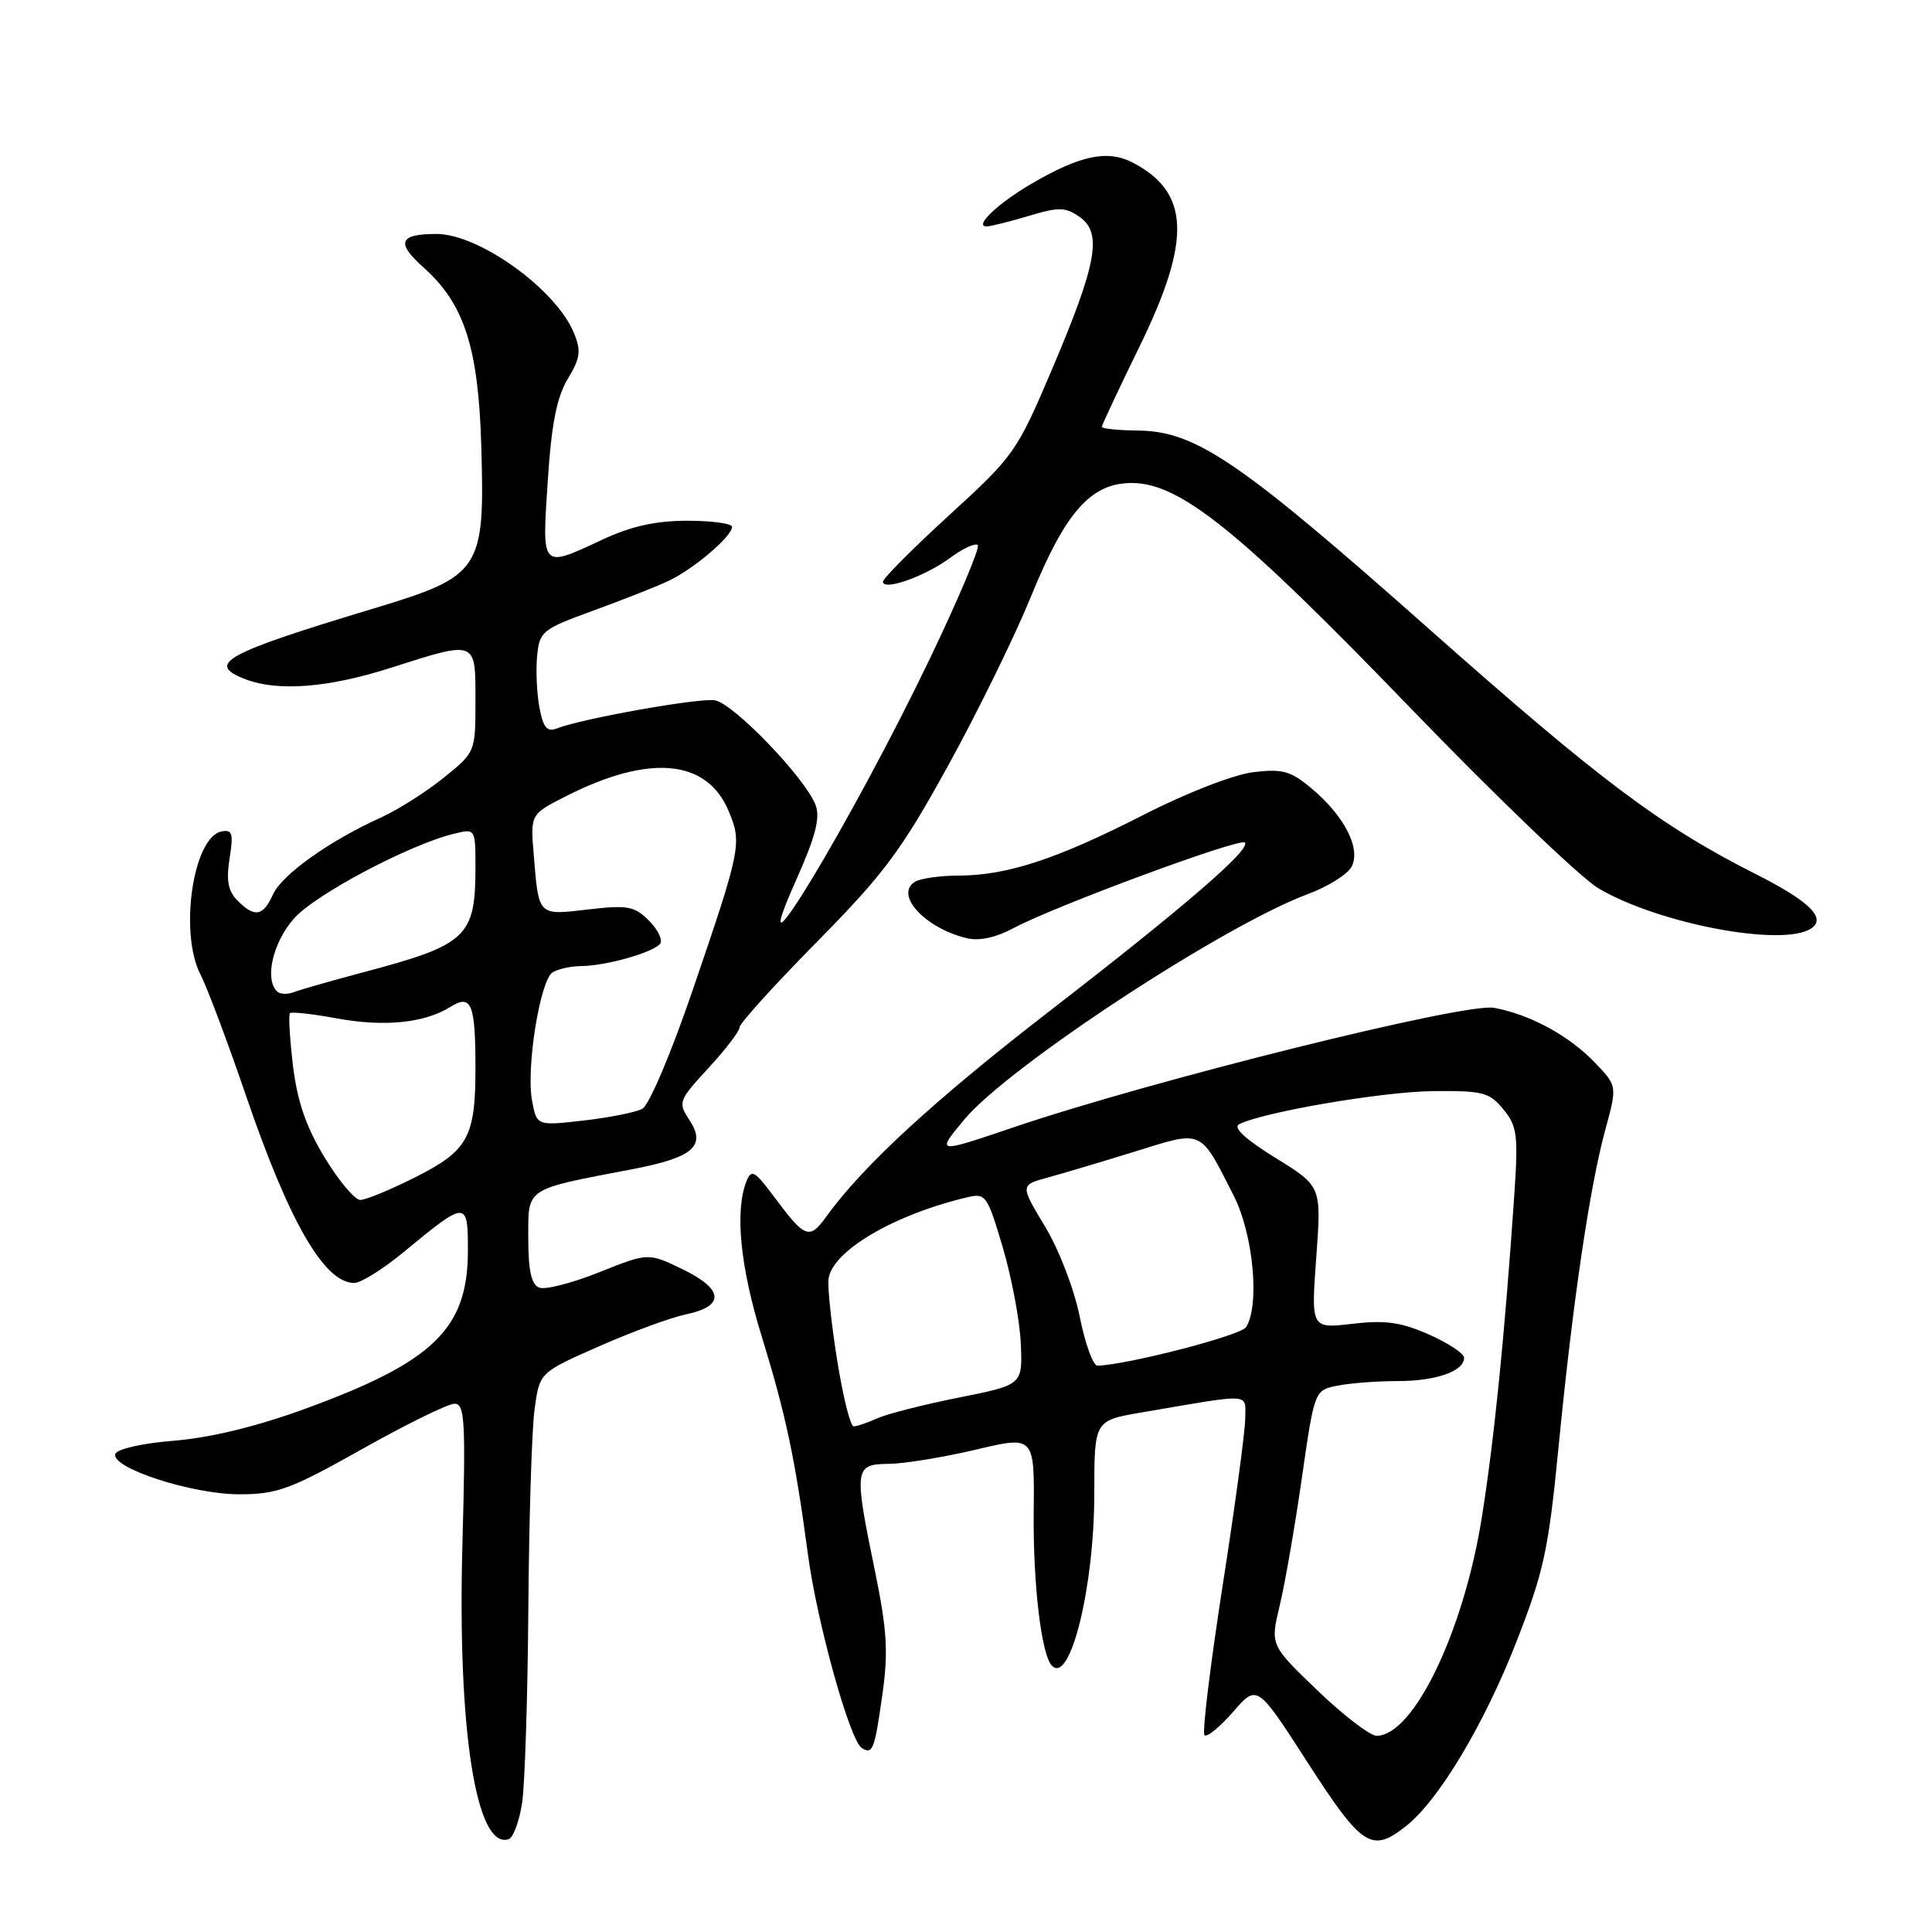 <?xml version="1.0" encoding="UTF-8" standalone="no"?>
<!DOCTYPE svg PUBLIC "-//W3C//DTD SVG 1.1//EN" "http://www.w3.org/Graphics/SVG/1.1/DTD/svg11.dtd" >
<svg xmlns="http://www.w3.org/2000/svg" xmlns:xlink="http://www.w3.org/1999/xlink" version="1.1" viewBox="0 0 256 256">
 <g >
 <path fill="currentColor"
d=" M 69.18 238.92 C 69.55 236.49 69.92 224.82 70.01 213.00 C 70.10 201.18 70.47 189.33 70.84 186.68 C 71.50 181.86 71.50 181.86 79.39 178.39 C 83.74 176.47 88.91 174.57 90.89 174.16 C 96.07 173.08 95.92 170.84 90.48 168.20 C 85.90 165.98 85.90 165.98 79.40 168.58 C 75.83 170.01 72.25 170.93 71.45 170.62 C 70.41 170.22 70.00 168.38 70.00 164.07 C 70.00 157.29 69.43 157.67 83.82 154.92 C 91.82 153.39 93.61 151.85 91.37 148.44 C 89.81 146.06 89.89 145.85 93.88 141.51 C 96.15 139.06 98.00 136.63 98.00 136.12 C 98.00 135.61 102.61 130.52 108.25 124.80 C 117.17 115.75 119.43 112.71 125.63 101.45 C 129.55 94.33 134.47 84.29 136.57 79.14 C 141.17 67.82 144.55 64.00 149.96 64.00 C 156.37 64.00 164.25 70.35 186.75 93.67 C 198.16 105.49 209.44 116.31 211.81 117.71 C 219.72 122.39 236.08 125.50 239.94 123.06 C 242.08 121.70 239.81 119.44 232.72 115.86 C 220.07 109.47 212.05 103.46 189.38 83.36 C 164.22 61.06 158.44 57.12 150.75 57.05 C 148.14 57.02 146.00 56.80 146.00 56.56 C 146.00 56.32 148.25 51.53 151.00 45.90 C 157.91 31.76 157.67 25.47 150.06 21.53 C 146.74 19.81 143.08 20.59 136.59 24.40 C 132.20 26.97 129.03 30.00 130.72 30.00 C 131.25 30.00 133.75 29.38 136.28 28.62 C 140.30 27.41 141.16 27.42 143.06 28.75 C 146.08 30.87 145.36 34.89 139.44 48.84 C 134.75 59.87 134.39 60.39 125.81 68.23 C 120.97 72.66 117.00 76.64 117.00 77.07 C 117.00 78.35 122.57 76.38 125.90 73.92 C 127.59 72.67 129.24 71.91 129.56 72.23 C 129.88 72.55 127.02 79.32 123.21 87.28 C 112.95 108.66 97.95 133.52 105.45 116.71 C 108.08 110.82 108.71 108.37 108.06 106.65 C 106.69 103.07 97.15 93.16 94.71 92.79 C 92.56 92.47 77.20 95.20 73.81 96.51 C 72.49 97.03 71.98 96.43 71.48 93.77 C 71.13 91.90 70.99 88.82 71.17 86.93 C 71.48 83.67 71.84 83.38 78.50 80.95 C 82.35 79.55 86.85 77.78 88.50 77.01 C 91.82 75.48 97.00 71.08 97.00 69.81 C 97.00 69.37 94.34 69.00 91.10 69.00 C 86.91 69.00 83.65 69.72 79.85 71.49 C 71.65 75.31 71.81 75.48 72.58 63.75 C 73.07 56.19 73.77 52.64 75.23 50.21 C 76.91 47.43 77.03 46.49 76.03 44.08 C 73.64 38.31 63.47 31.00 57.83 31.00 C 52.88 31.00 52.43 32.16 56.13 35.45 C 61.51 40.25 63.38 46.02 63.77 59.00 C 64.26 75.59 63.78 76.32 49.50 80.63 C 29.65 86.62 27.20 87.98 32.57 90.02 C 36.85 91.65 43.52 91.13 51.71 88.51 C 63.21 84.84 63.00 84.76 63.00 92.83 C 63.00 99.66 63.00 99.67 58.76 103.08 C 56.43 104.96 52.72 107.31 50.51 108.31 C 43.71 111.38 37.37 115.88 36.18 118.50 C 34.85 121.43 33.76 121.62 31.47 119.33 C 30.22 118.07 29.96 116.68 30.42 113.75 C 30.95 110.44 30.79 109.89 29.36 110.17 C 25.58 110.91 23.71 123.60 26.57 129.14 C 27.44 130.82 30.18 138.11 32.65 145.34 C 38.35 161.99 42.99 170.00 46.94 170.00 C 47.82 170.00 50.75 168.17 53.46 165.93 C 61.83 159.02 62.00 159.01 62.00 165.71 C 61.99 176.07 57.48 180.45 40.39 186.69 C 34.01 189.02 27.87 190.51 23.08 190.90 C 18.84 191.24 15.49 192.00 15.28 192.66 C 14.67 194.50 25.43 198.00 31.70 198.00 C 36.72 198.00 38.47 197.36 48.00 192.00 C 53.87 188.70 59.37 186.00 60.23 186.00 C 61.59 186.00 61.72 188.25 61.27 204.75 C 60.61 229.29 63.10 245.13 67.40 243.70 C 68.01 243.50 68.80 241.35 69.18 238.92 Z  M 186.29 241.98 C 190.61 238.59 196.65 228.52 200.93 217.55 C 204.56 208.27 205.18 205.40 206.51 191.80 C 208.37 172.72 210.64 157.25 212.71 149.71 C 214.29 143.91 214.29 143.91 211.39 140.86 C 207.97 137.26 202.74 134.41 197.95 133.54 C 194.10 132.84 152.58 143.17 134.26 149.39 C 124.02 152.86 124.02 152.86 127.76 148.36 C 133.59 141.34 162.09 122.64 173.30 118.47 C 175.94 117.49 178.54 115.87 179.08 114.86 C 180.36 112.46 178.18 108.17 173.82 104.50 C 171.01 102.14 169.96 101.85 166.04 102.32 C 163.45 102.64 157.22 105.06 151.55 107.96 C 140.04 113.84 133.49 115.99 127.07 116.02 C 124.56 116.02 121.92 116.40 121.22 116.85 C 118.51 118.56 122.54 122.96 128.07 124.31 C 129.73 124.72 131.93 124.25 134.32 122.97 C 139.71 120.08 164.31 110.98 164.95 111.64 C 165.81 112.51 156.95 120.16 139.00 134.03 C 123.73 145.84 114.35 154.47 109.47 161.23 C 107.25 164.31 106.67 164.09 102.57 158.58 C 99.96 155.09 99.56 154.88 98.89 156.58 C 97.36 160.50 98.08 167.85 100.92 177.04 C 104.13 187.46 105.36 193.26 107.06 206.00 C 108.27 215.03 112.61 230.64 114.19 231.62 C 115.64 232.51 115.88 231.89 116.92 224.54 C 117.72 218.92 117.54 216.00 115.95 208.24 C 113.13 194.55 113.20 194.01 117.75 193.97 C 119.81 193.95 125.00 193.10 129.29 192.09 C 137.08 190.24 137.08 190.24 136.97 200.37 C 136.88 209.95 137.99 219.33 139.40 220.73 C 141.83 223.17 145.00 210.27 145.00 197.90 C 145.00 188.23 145.00 188.23 151.25 187.16 C 166.16 184.61 165.00 184.55 165.00 187.92 C 165.00 189.58 163.65 199.58 162.00 210.14 C 160.36 220.70 159.28 229.60 159.60 229.92 C 159.93 230.24 161.63 228.85 163.39 226.83 C 166.58 223.16 166.58 223.16 173.29 233.58 C 180.49 244.74 181.75 245.56 186.29 241.98 Z  M 43.02 153.38 C 40.55 149.32 39.40 145.95 38.82 141.20 C 38.39 137.59 38.21 134.46 38.42 134.25 C 38.63 134.04 41.42 134.35 44.61 134.94 C 50.90 136.10 56.24 135.56 59.66 133.43 C 62.46 131.67 63.00 132.97 63.00 141.52 C 63.00 150.68 62.03 152.45 55.07 155.97 C 51.76 157.64 48.46 159.00 47.74 159.00 C 47.02 159.00 44.89 156.47 43.02 153.38 Z  M 70.50 145.84 C 69.69 141.54 71.56 129.90 73.22 128.84 C 73.93 128.40 75.62 128.02 77.00 128.01 C 80.38 127.98 86.79 126.14 87.50 125.00 C 87.82 124.49 87.12 123.12 85.95 121.95 C 84.07 120.07 83.13 119.90 77.92 120.51 C 71.23 121.29 71.39 121.45 70.72 113.20 C 70.28 107.89 70.28 107.89 75.06 105.47 C 86.07 99.89 93.68 100.60 96.55 107.47 C 98.34 111.74 98.19 112.45 91.75 131.30 C 88.88 139.68 86.00 146.46 85.10 146.93 C 84.22 147.39 80.72 148.09 77.31 148.48 C 71.12 149.18 71.12 149.18 70.50 145.84 Z  M 36.70 131.36 C 35.04 129.71 36.16 124.89 38.94 121.72 C 41.75 118.52 54.30 111.88 60.25 110.45 C 62.97 109.79 63.00 109.83 63.00 114.84 C 63.00 124.18 61.93 125.18 48.00 128.87 C 43.88 129.97 39.80 131.13 38.95 131.46 C 38.09 131.79 37.08 131.75 36.70 131.36 Z  M 174.57 223.99 C 168.31 217.98 168.31 217.98 169.57 212.74 C 170.26 209.86 171.58 202.26 172.50 195.86 C 174.18 184.21 174.18 184.21 177.22 183.61 C 178.89 183.27 182.47 183.00 185.19 183.00 C 190.29 183.00 194.00 181.70 194.00 179.91 C 194.00 179.35 191.90 177.96 189.34 176.83 C 185.63 175.19 183.55 174.90 179.20 175.41 C 173.72 176.05 173.72 176.05 174.41 166.62 C 175.11 157.19 175.11 157.19 169.00 153.42 C 165.02 150.96 163.34 149.41 164.19 148.97 C 167.33 147.36 183.12 144.66 189.83 144.58 C 196.50 144.51 197.35 144.73 199.21 147.00 C 201.05 149.25 201.19 150.40 200.64 158.50 C 199.39 176.83 197.99 190.78 196.36 201.00 C 193.96 216.16 187.30 230.00 182.41 230.00 C 181.54 230.00 178.01 227.30 174.57 223.99 Z  M 110.93 180.25 C 110.16 175.44 109.65 170.60 109.78 169.50 C 110.22 165.80 118.34 160.99 128.11 158.66 C 130.61 158.06 130.81 158.33 132.87 165.28 C 134.05 169.27 135.13 175.00 135.26 178.02 C 135.50 183.50 135.50 183.50 127.03 185.19 C 122.36 186.12 117.51 187.36 116.23 187.94 C 114.95 188.52 113.55 189.00 113.11 189.00 C 112.68 189.00 111.70 185.06 110.93 180.25 Z  M 143.08 174.52 C 142.35 170.85 140.35 165.64 138.48 162.53 C 135.17 157.03 135.17 157.03 138.83 156.03 C 140.85 155.48 146.07 153.92 150.43 152.57 C 159.49 149.76 158.94 149.51 163.48 158.45 C 166.07 163.54 166.95 172.95 165.11 175.86 C 164.41 176.95 149.56 180.81 145.43 180.96 C 144.85 180.98 143.79 178.08 143.08 174.52 Z "/>
</g>
</svg>